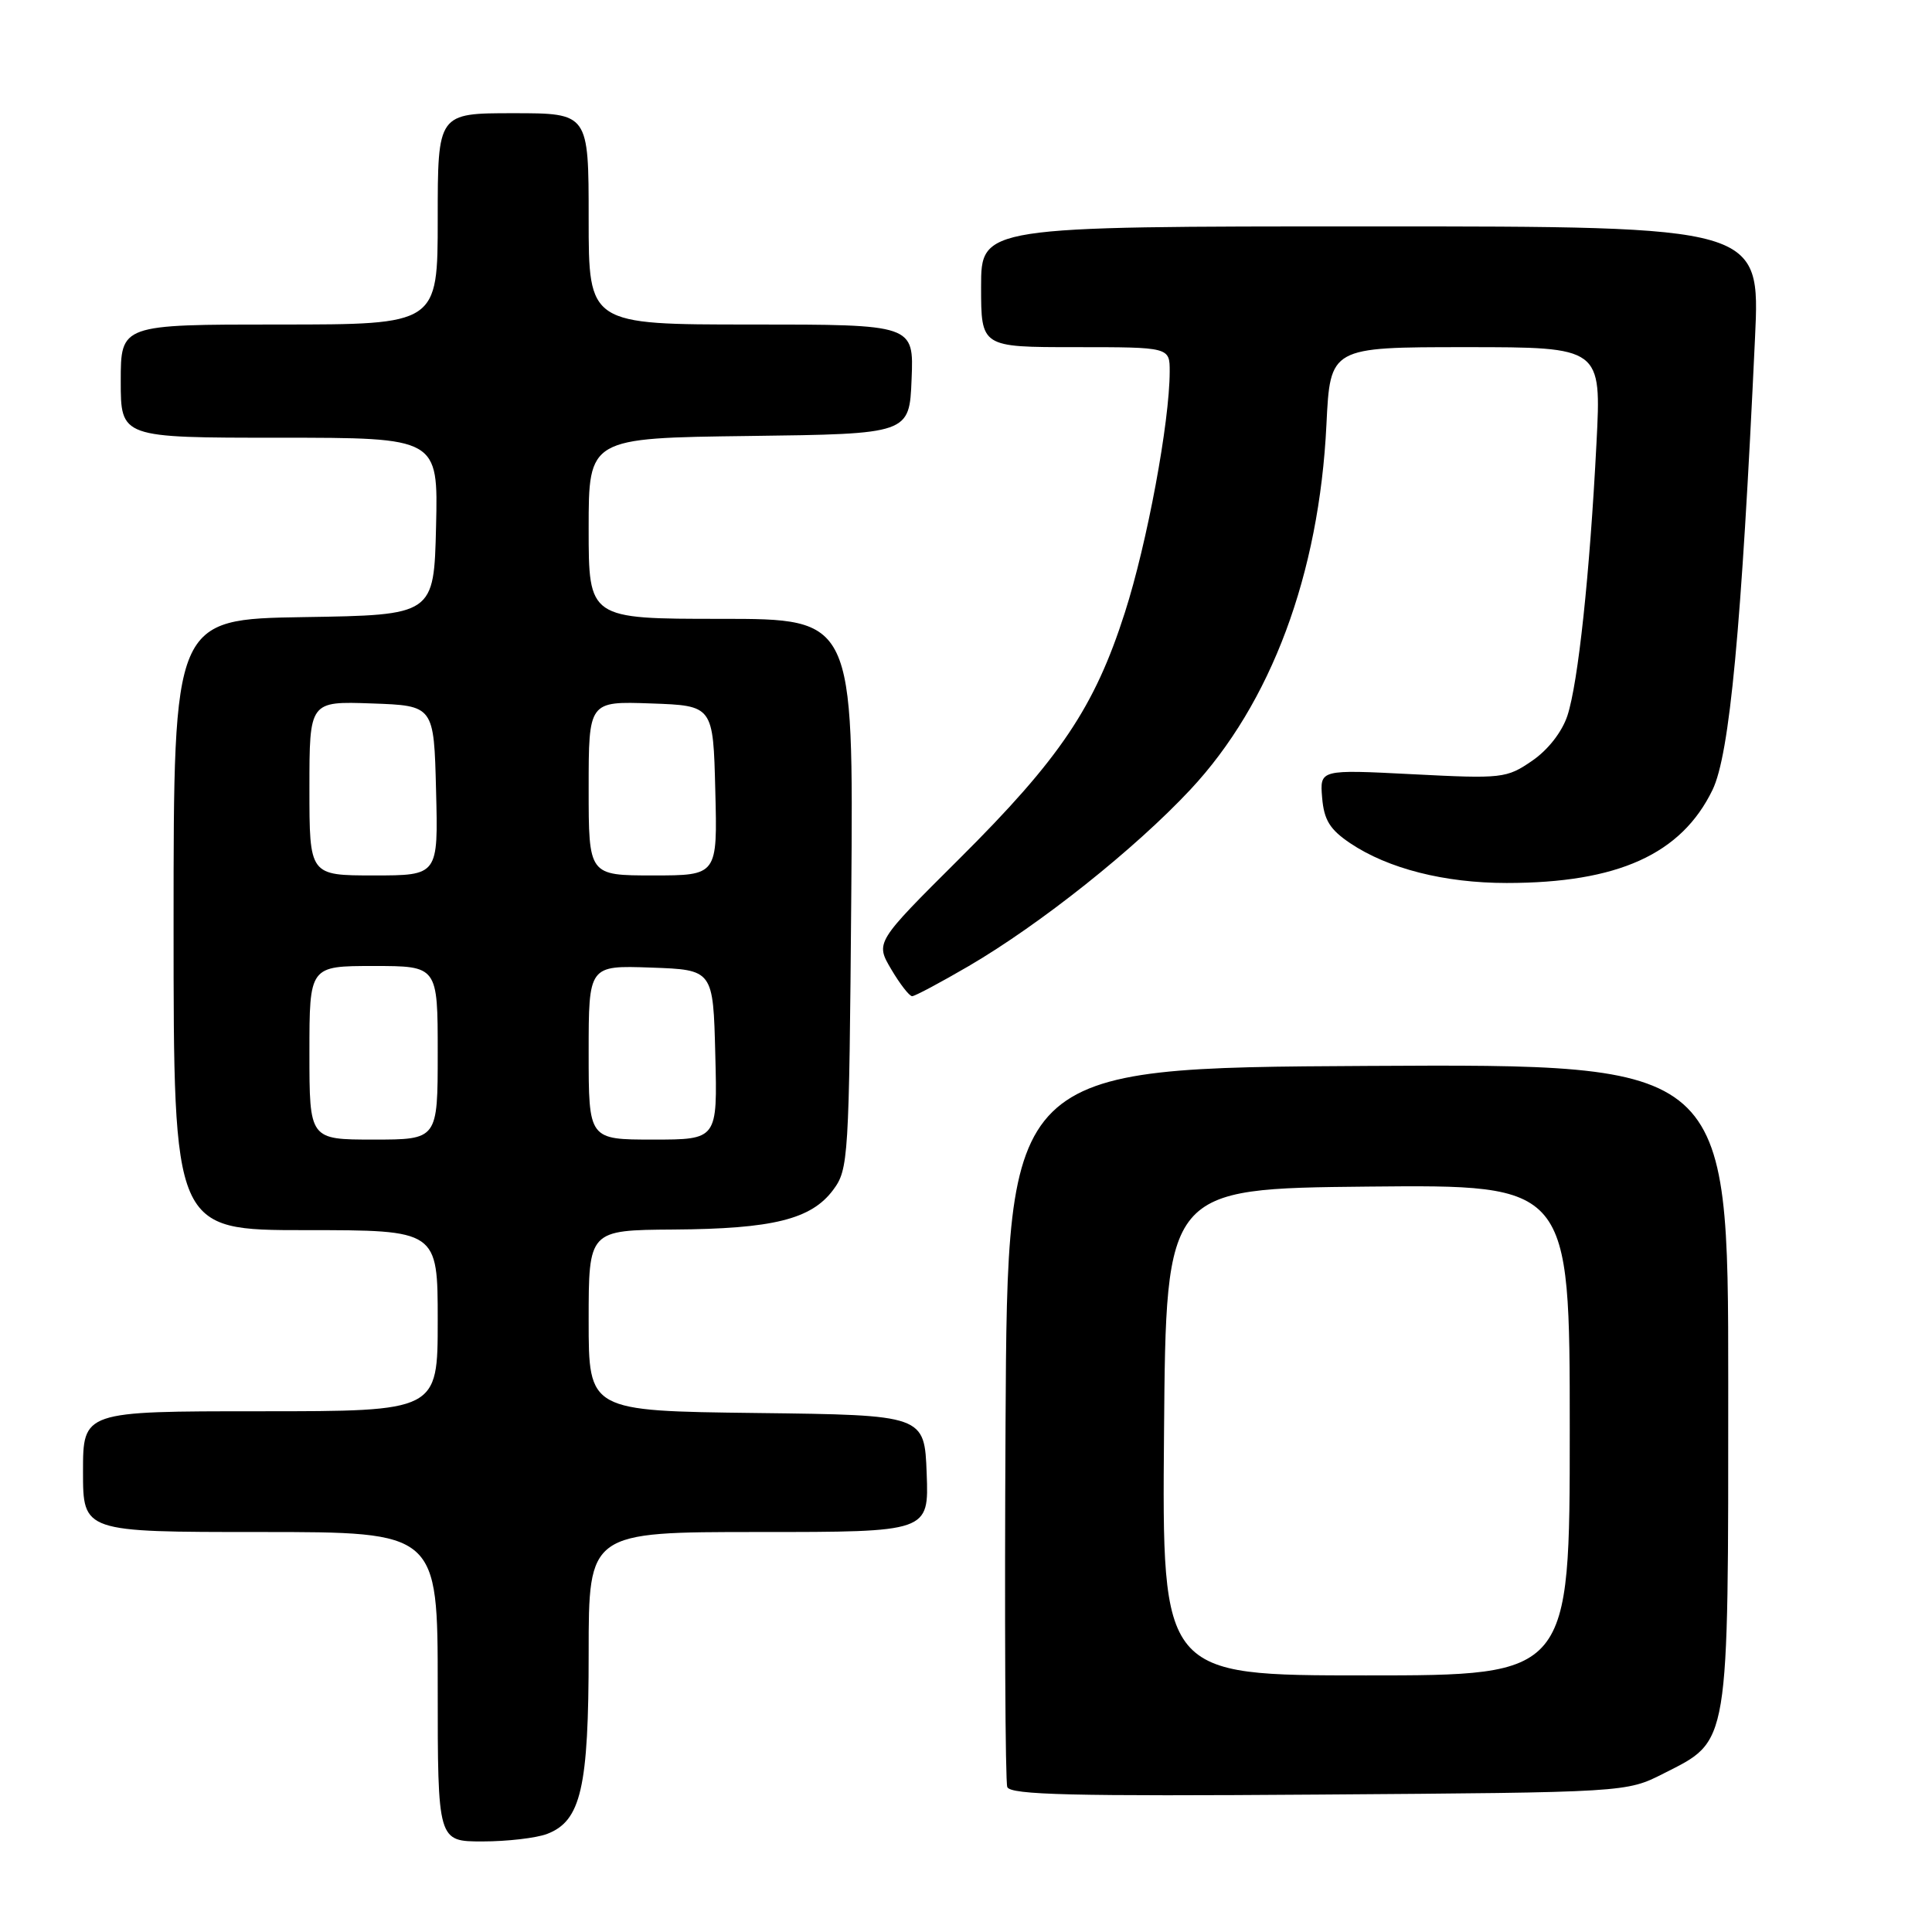 <?xml version="1.0" encoding="UTF-8" standalone="no"?>
<!DOCTYPE svg PUBLIC "-//W3C//DTD SVG 1.1//EN" "http://www.w3.org/Graphics/SVG/1.1/DTD/svg11.dtd" >
<svg xmlns="http://www.w3.org/2000/svg" xmlns:xlink="http://www.w3.org/1999/xlink" version="1.1" viewBox="0 0 256 256">
 <g >
 <path fill="currentColor"
d=" M 72.48 243.01 C 76.99 241.29 78.00 236.90 78.00 219.03 C 78.00 203.00 78.00 203.00 100.54 203.00 C 123.08 203.00 123.08 203.00 122.79 195.25 C 122.50 187.50 122.50 187.50 100.25 187.23 C 78.00 186.96 78.00 186.96 78.00 174.98 C 78.00 163.00 78.00 163.00 89.25 162.92 C 102.39 162.83 107.49 161.57 110.39 157.68 C 112.43 154.95 112.51 153.67 112.80 118.43 C 113.09 82.00 113.09 82.00 95.55 82.00 C 78.00 82.00 78.00 82.00 78.00 70.02 C 78.00 58.04 78.00 58.04 99.25 57.77 C 120.50 57.50 120.50 57.50 120.79 50.25 C 121.09 43.00 121.09 43.00 99.54 43.00 C 78.00 43.00 78.00 43.00 78.00 29.00 C 78.00 15.00 78.00 15.00 68.00 15.00 C 58.00 15.00 58.00 15.00 58.00 29.00 C 58.00 43.00 58.00 43.00 37.00 43.00 C 16.00 43.00 16.00 43.00 16.00 50.50 C 16.00 58.00 16.00 58.00 37.03 58.00 C 58.06 58.00 58.06 58.00 57.78 69.75 C 57.50 81.50 57.50 81.50 40.25 81.77 C 23.00 82.05 23.00 82.05 23.00 122.52 C 23.00 163.00 23.00 163.00 40.50 163.00 C 58.00 163.00 58.00 163.00 58.00 175.00 C 58.00 187.00 58.00 187.00 34.50 187.00 C 11.00 187.00 11.00 187.00 11.00 195.00 C 11.00 203.00 11.00 203.00 34.50 203.00 C 58.00 203.00 58.00 203.00 58.00 223.50 C 58.00 244.00 58.00 244.00 63.93 244.00 C 67.20 244.00 71.05 243.55 72.48 243.01 Z  M 220.43 235.00 C 229.22 230.54 229.00 231.88 229.00 183.26 C 229.00 140.98 229.00 140.98 181.25 141.24 C 133.50 141.50 133.50 141.50 133.24 188.50 C 133.10 214.35 133.20 236.08 133.47 236.79 C 133.87 237.83 142.12 238.03 174.73 237.79 C 215.50 237.50 215.50 237.50 220.43 235.00 Z  M 128.36 128.01 C 137.84 122.47 150.37 112.50 157.72 104.64 C 168.42 93.20 174.80 76.10 175.76 56.25 C 176.26 46.00 176.26 46.00 194.23 46.00 C 212.20 46.00 212.20 46.00 211.54 58.75 C 210.65 76.15 209.11 90.50 207.69 94.83 C 206.97 97.00 205.11 99.38 203.00 100.82 C 199.63 103.13 199.05 103.20 187.19 102.59 C 174.88 101.96 174.88 101.96 175.19 105.70 C 175.44 108.66 176.21 109.91 178.91 111.73 C 183.93 115.10 191.41 117.00 199.63 117.00 C 214.37 117.00 222.79 113.19 226.92 104.66 C 229.19 99.97 230.75 83.38 232.55 44.75 C 233.24 30.00 233.24 30.00 181.62 30.00 C 130.00 30.00 130.00 30.00 130.00 38.00 C 130.00 46.00 130.00 46.00 142.50 46.00 C 155.00 46.00 155.00 46.00 154.99 49.25 C 154.98 55.94 152.00 71.99 149.05 81.17 C 145.04 93.71 140.46 100.52 127.09 113.82 C 115.99 124.87 115.99 124.87 118.09 128.43 C 119.25 130.40 120.50 132.00 120.86 132.00 C 121.23 132.00 124.60 130.20 128.36 128.01 Z  M 41.00 139.50 C 41.00 128.00 41.00 128.00 49.50 128.00 C 58.00 128.00 58.00 128.00 58.00 139.50 C 58.00 151.00 58.00 151.00 49.50 151.00 C 41.00 151.00 41.00 151.00 41.00 139.50 Z  M 78.00 139.46 C 78.00 127.92 78.00 127.92 86.25 128.21 C 94.50 128.50 94.50 128.50 94.78 139.75 C 95.07 151.00 95.07 151.00 86.53 151.00 C 78.00 151.00 78.00 151.00 78.00 139.46 Z  M 41.00 104.46 C 41.00 92.92 41.00 92.92 49.25 93.21 C 57.50 93.50 57.50 93.50 57.78 104.75 C 58.07 116.00 58.07 116.00 49.53 116.00 C 41.00 116.00 41.00 116.00 41.00 104.46 Z  M 78.00 104.46 C 78.00 92.92 78.00 92.92 86.25 93.21 C 94.50 93.50 94.50 93.50 94.78 104.75 C 95.07 116.00 95.07 116.00 86.53 116.00 C 78.00 116.00 78.00 116.00 78.00 104.46 Z  M 154.24 189.75 C 154.50 157.50 154.50 157.50 181.25 157.23 C 208.00 156.97 208.00 156.97 208.00 189.48 C 208.00 222.00 208.00 222.00 180.99 222.00 C 153.97 222.00 153.97 222.00 154.24 189.75 Z "/>
</g>
</svg>